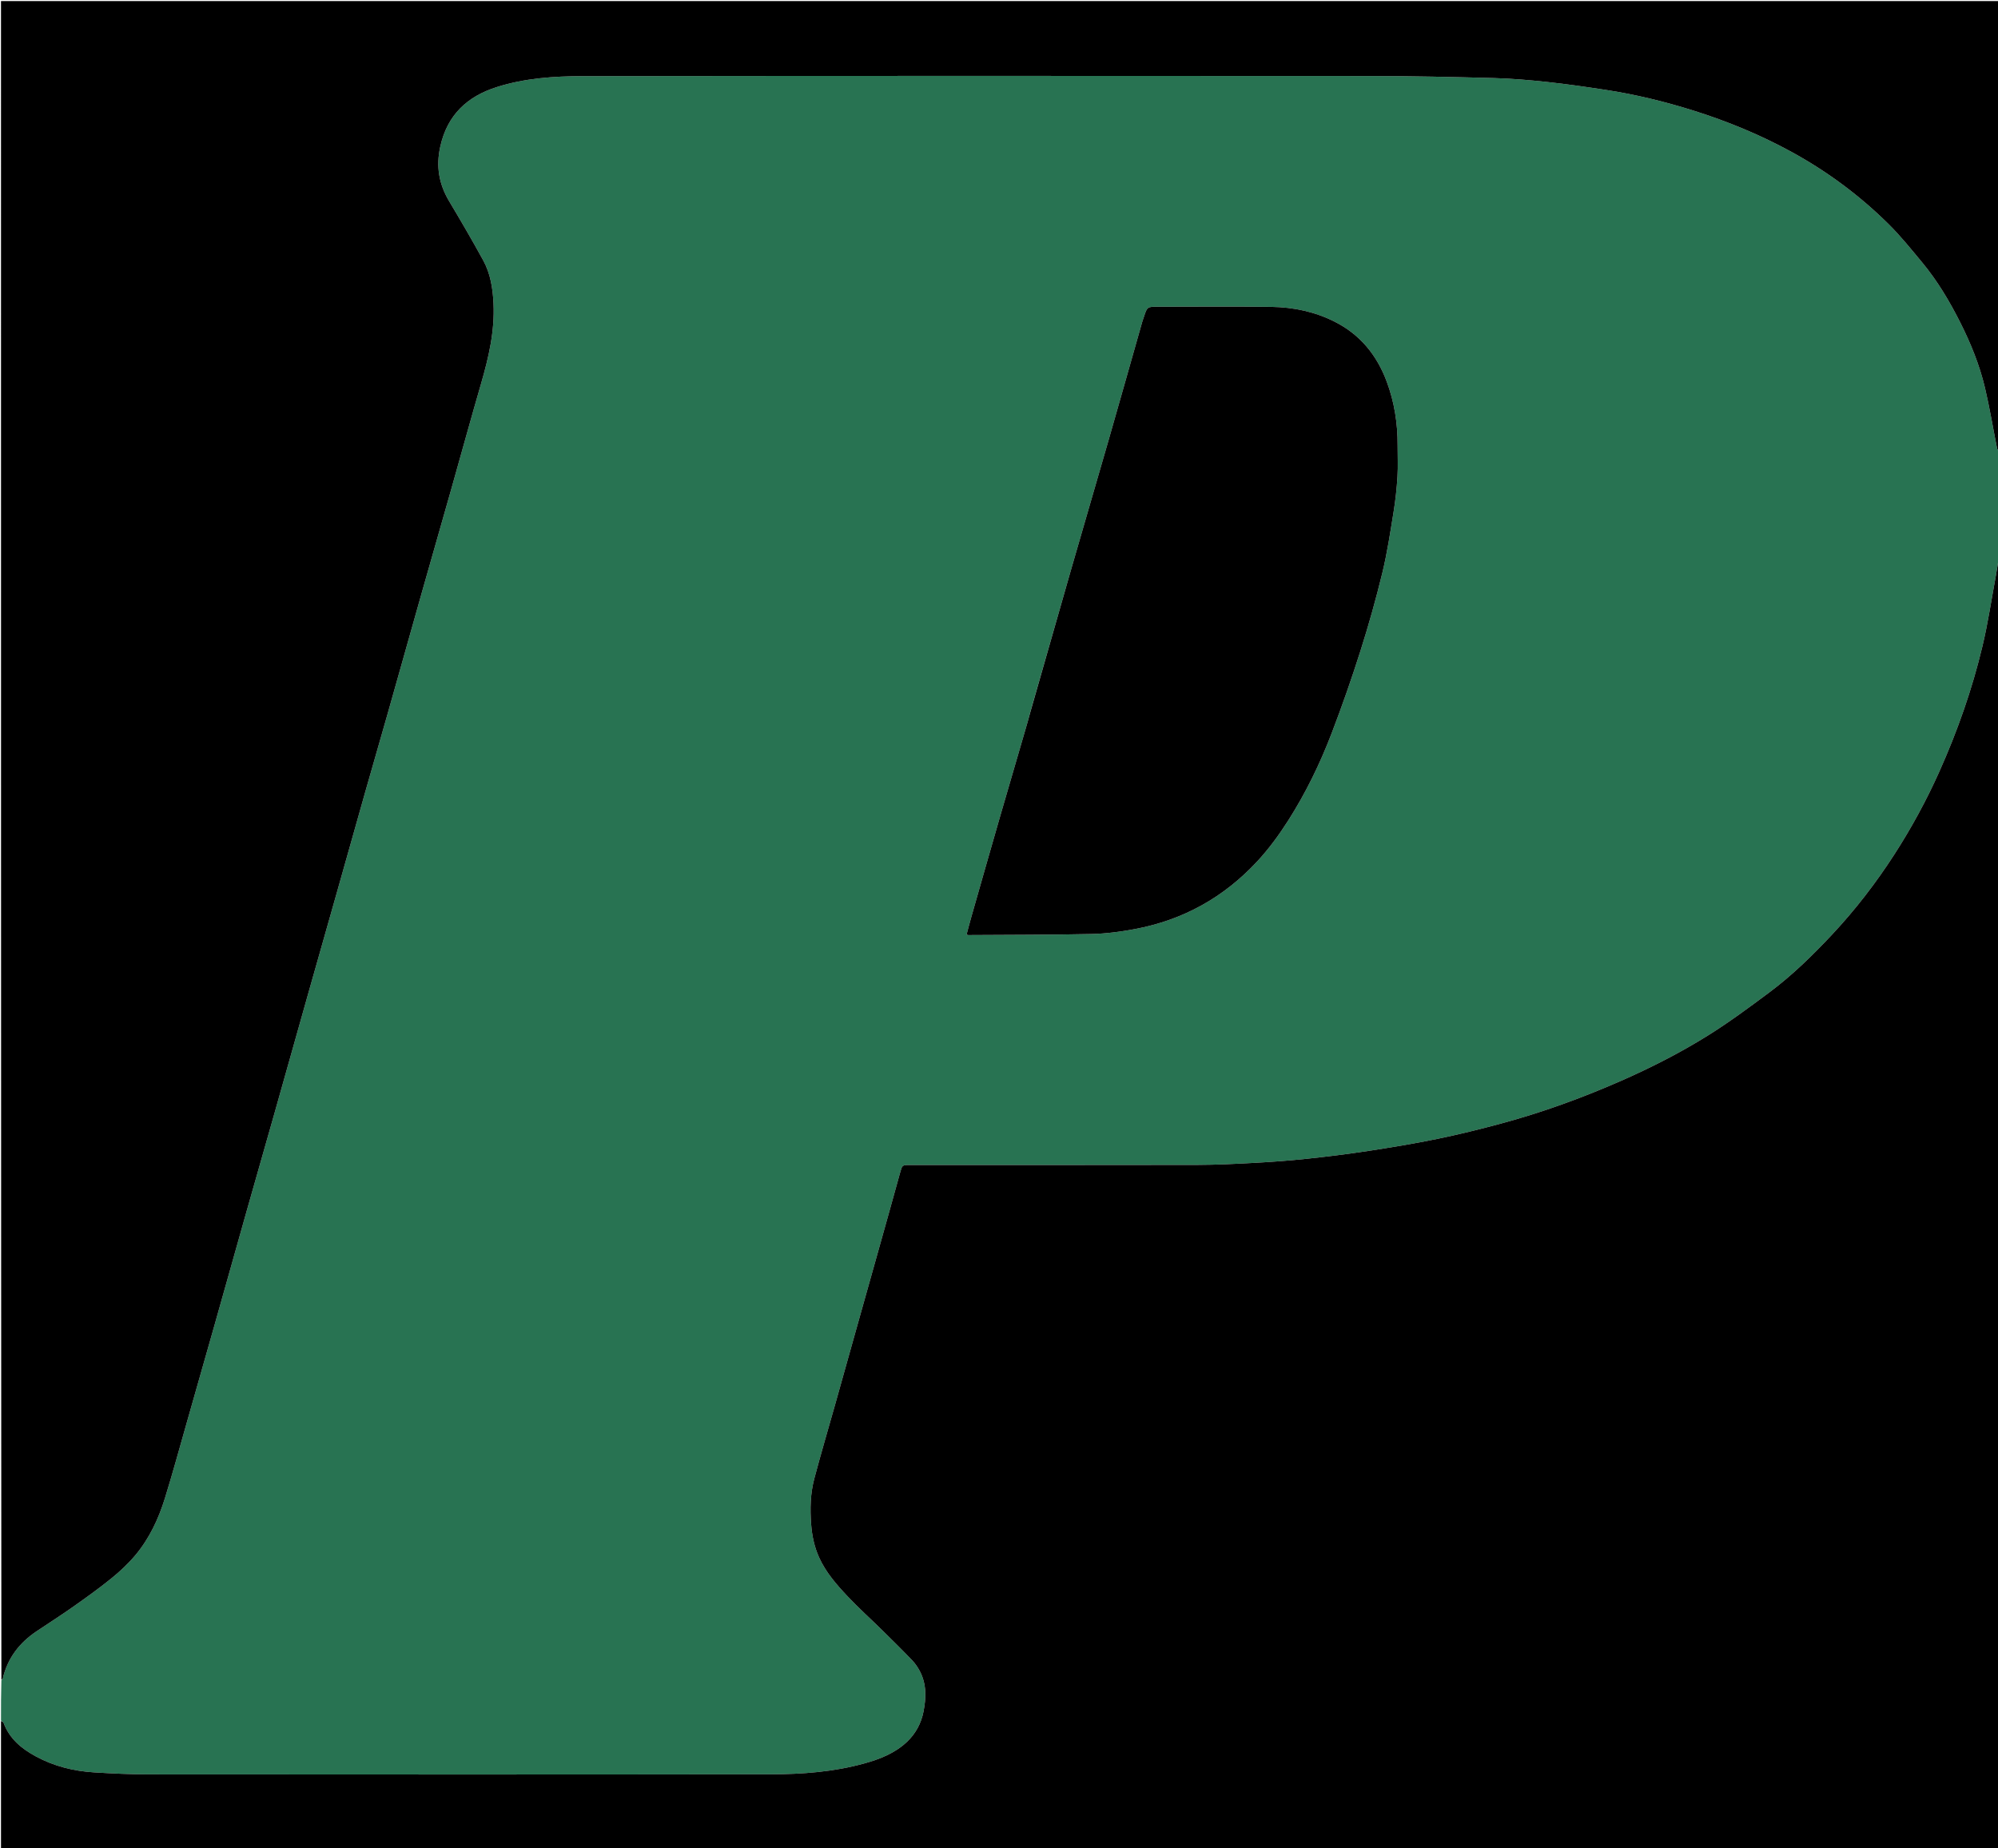 <svg version="1.1" id="Layer_1" xmlns="http://www.w3.org/2000/svg" xmlns:xlink="http://www.w3.org/1999/xlink" x="0px" y="0px"
	 width="100%" viewBox="0 0 2000 1850" enable-background="new 0 0 2000 1850" xml:space="preserve">
<path fill="#287352" opacity="1" stroke="none" 
	d="
M1,1722 
	C1,1708.646 1,1695.292 1.383,1681.501 
	C2.109,1680.724 2.671,1680.434 2.764,1680.035 
	C7.555,1659.672 19.323,1644.29 36.484,1632.771 
	C48.684,1624.582 61.098,1616.698 73.102,1608.232 
	C86.18,1599.008 99.233,1589.688 111.649,1579.611 
	C120.231,1572.647 128.446,1564.942 135.532,1556.484 
	C149.508,1539.801 158.66,1520.229 165.058,1499.587 
	C173.022,1473.894 180.071,1447.916 187.461,1422.045 
	C196.662,1389.833 205.847,1357.617 214.966,1325.382 
	C225.838,1286.953 236.597,1248.493 247.47,1210.065 
	C256.588,1177.841 265.841,1145.656 274.959,1113.433 
	C286.505,1072.632 297.951,1031.804 309.482,990.999 
	C318.635,958.609 327.869,926.242 337.031,893.854 
	C346.554,860.186 355.993,826.495 365.547,792.836 
	C372.938,766.798 380.513,740.813 387.893,714.773 
	C399.499,673.825 410.972,632.839 422.57,591.888 
	C432.285,557.59 442.139,523.331 451.856,489.033 
	C461.753,454.101 471.344,419.081 481.473,384.216 
	C489.119,357.898 495.327,331.441 494.004,303.763 
	C493.288,288.768 491.005,273.986 483.76,260.726 
	C472.829,240.723 461.317,221.025 449.63,201.451 
	C439.315,184.176 436.264,166.482 440.771,146.438 
	C447.864,114.887 467.74,96.526 497.216,87.153 
	C525.238,78.243 554.454,76.25 583.495,76.21 
	C846.484,75.853 1109.474,75.914 1372.463,76.088 
	C1413.538,76.115 1454.621,77.025 1495.684,78.135 
	C1513.525,78.617 1531.374,80.171 1549.128,82.085 
	C1568.64,84.189 1588.084,87.018 1607.49,89.98 
	C1637.38,94.543 1666.69,101.727 1695.522,110.795 
	C1729.523,121.488 1762.311,135.049 1793.625,152.199 
	C1829.278,171.726 1861.596,195.754 1890.427,224.273 
	C1902.519,236.234 1913.253,249.614 1924.141,262.733 
	C1939.312,281.012 1951.417,301.361 1962.083,322.5 
	C1972.671,343.486 1981.554,365.28 1986.965,388.18 
	C1991.698,408.215 1995.027,428.58 1999.067,448.782 
	C1999.297,449.937 2000.337,450.931 2001,452 
	C2001,488.021 2001,524.042 2000.585,560.542 
	C1999.427,565.98 1998.829,570.967 1997.916,575.895 
	C1993.536,599.548 1990.014,623.411 1984.431,646.78 
	C1974.087,690.081 1959.339,732.001 1941.108,772.639 
	C1928.294,801.201 1913.337,828.661 1896.395,854.958 
	C1877.922,883.631 1857.109,910.623 1833.785,935.518 
	C1814.27,956.347 1793.817,976.344 1770.877,993.426 
	C1750.758,1008.408 1730.527,1023.396 1709.26,1036.639 
	C1681.44,1053.963 1652.192,1068.841 1622.112,1082.031 
	C1583.314,1099.042 1543.6,1113.456 1502.716,1124.491 
	C1481.549,1130.204 1460.226,1135.48 1438.754,1139.886 
	C1415.676,1144.62 1392.396,1148.465 1369.102,1152.023 
	C1348.563,1155.16 1327.916,1157.694 1307.252,1159.88 
	C1289.991,1161.707 1272.653,1162.946 1255.318,1163.894 
	C1236.429,1164.927 1217.507,1165.869 1198.597,1165.908 
	C1102.77,1166.107 1006.942,1165.999 911.114,1165.999 
	C902.933,1165.999 903.127,1166.054 900.975,1173.854 
	C893.646,1200.422 886.184,1226.952 878.743,1253.489 
	C871.839,1278.114 864.892,1302.727 857.976,1327.348 
	C850.613,1353.557 843.284,1379.776 835.902,1405.98 
	C828.966,1430.602 821.689,1455.132 815.124,1479.852 
	C811.155,1494.797 810.783,1510.174 811.957,1525.599 
	C812.829,1537.067 815.124,1548.106 819.855,1558.647 
	C826.612,1573.703 837.324,1585.925 848.415,1597.692 
	C859.583,1609.542 871.741,1620.456 883.359,1631.887 
	C893.406,1641.771 903.437,1651.678 913.191,1661.848 
	C916.238,1665.024 918.774,1668.869 920.829,1672.783 
	C927.573,1685.63 927.106,1699.307 924.44,1713.018 
	C922.133,1724.879 916.466,1735.261 907.76,1743.467 
	C895.812,1754.727 880.827,1760.635 865.25,1764.945 
	C834.715,1773.393 803.315,1775.785 771.908,1775.833 
	C564.255,1776.154 356.601,1776.05 148.947,1775.915 
	C130.707,1775.903 112.446,1775.041 94.235,1773.921 
	C73.747,1772.662 54.086,1767.782 35.885,1757.942 
	C21.578,1750.208 9.51,1740.284 3.6,1724.405 
	C3.232,1723.418 1.889,1722.793 1,1722 
M1031.488,712.027 
	C1030.506,715.694 1029.594,719.382 1028.532,723.026 
	C1019.448,754.227 1010.27,785.401 1001.252,816.62 
	C991.589,850.068 982.055,883.553 972.499,917.031 
	C970.76,923.125 969.182,929.264 967.543,935.33 
	C968.617,935.689 968.928,935.885 969.239,935.883 
	C1010.35,935.607 1051.469,935.711 1092.567,934.812 
	C1107.022,934.495 1121.583,932.567 1135.822,929.91 
	C1184.125,920.895 1225.032,898.222 1258.518,862.082 
	C1270.269,849.399 1280.339,835.605 1289.602,821.058 
	C1307.101,793.573 1321.284,764.414 1332.9,734.099 
	C1343.347,706.834 1352.993,679.221 1361.828,651.392 
	C1370.011,625.617 1377.359,599.524 1383.742,573.247 
	C1388.598,553.261 1391.646,532.813 1394.954,512.483 
	C1396.86,500.771 1398.132,488.911 1398.865,477.067 
	C1399.508,466.7 1398.958,456.261 1399.009,445.854 
	C1399.117,423.834 1395.789,402.415 1388.036,381.738 
	C1378.114,355.273 1361.448,334.776 1335.864,321.913 
	C1315.956,311.904 1294.657,307.473 1272.689,307.152 
	C1234.872,306.6 1197.041,307.001 1159.216,307.001 
	C1148.39,307.001 1148.391,307.001 1145.12,316.952 
	C1144.5,318.837 1143.793,320.697 1143.25,322.604 
	C1132.051,361.952 1120.963,401.331 1109.661,440.649 
	C1097.309,483.615 1084.677,526.5 1072.323,569.465 
	C1058.737,616.714 1045.329,664.014 1031.488,712.027 
z"/>
<path fill="#000000" opacity="1" stroke="none" 
	d="
M1,1722.469 
	C1.889,1722.793 3.232,1723.418 3.6,1724.405 
	C9.51,1740.284 21.578,1750.208 35.885,1757.942 
	C54.086,1767.782 73.747,1772.662 94.235,1773.921 
	C112.446,1775.041 130.707,1775.903 148.947,1775.915 
	C356.601,1776.05 564.255,1776.154 771.908,1775.833 
	C803.315,1775.785 834.715,1773.393 865.25,1764.945 
	C880.827,1760.635 895.812,1754.727 907.76,1743.467 
	C916.466,1735.261 922.133,1724.879 924.44,1713.018 
	C927.106,1699.307 927.573,1685.63 920.829,1672.783 
	C918.774,1668.869 916.238,1665.024 913.191,1661.848 
	C903.437,1651.678 893.406,1641.771 883.359,1631.887 
	C871.741,1620.456 859.583,1609.542 848.415,1597.692 
	C837.324,1585.925 826.612,1573.703 819.855,1558.647 
	C815.124,1548.106 812.829,1537.067 811.957,1525.599 
	C810.783,1510.174 811.155,1494.797 815.124,1479.852 
	C821.689,1455.132 828.966,1430.602 835.902,1405.98 
	C843.284,1379.776 850.613,1353.557 857.976,1327.348 
	C864.892,1302.727 871.839,1278.114 878.743,1253.489 
	C886.184,1226.952 893.646,1200.422 900.975,1173.854 
	C903.127,1166.054 902.933,1165.999 911.114,1165.999 
	C1006.942,1165.999 1102.77,1166.107 1198.597,1165.908 
	C1217.507,1165.869 1236.429,1164.927 1255.318,1163.894 
	C1272.653,1162.946 1289.991,1161.707 1307.252,1159.88 
	C1327.916,1157.694 1348.563,1155.16 1369.102,1152.023 
	C1392.396,1148.465 1415.676,1144.62 1438.754,1139.886 
	C1460.226,1135.48 1481.549,1130.204 1502.716,1124.491 
	C1543.6,1113.456 1583.314,1099.042 1622.112,1082.031 
	C1652.192,1068.841 1681.44,1053.963 1709.26,1036.639 
	C1730.527,1023.396 1750.758,1008.408 1770.877,993.426 
	C1793.817,976.344 1814.27,956.347 1833.785,935.518 
	C1857.109,910.623 1877.922,883.631 1896.395,854.958 
	C1913.337,828.661 1928.294,801.201 1941.108,772.639 
	C1959.339,732.001 1974.087,690.081 1984.431,646.78 
	C1990.014,623.411 1993.536,599.548 1997.916,575.895 
	C1998.829,570.967 1999.427,565.98 2000.585,561.01 
	C2001,990.945 2001,1420.89 2001,1850.917 
	C1334.333,1850.917 667.667,1850.917 1,1850.919 
	C1,1808.26 1,1765.598 1,1722.469 
z"/>
<path fill="#000000" opacity="1" stroke="none" 
	d="
M2001,451.531 
	C2000.337,450.931 1999.297,449.937 1999.067,448.782 
	C1995.027,428.58 1991.698,408.215 1986.965,388.18 
	C1981.554,365.28 1972.671,343.486 1962.083,322.5 
	C1951.417,301.361 1939.312,281.012 1924.141,262.733 
	C1913.253,249.614 1902.519,236.234 1890.427,224.273 
	C1861.596,195.754 1829.278,171.726 1793.625,152.199 
	C1762.311,135.049 1729.523,121.488 1695.522,110.795 
	C1666.69,101.727 1637.38,94.543 1607.49,89.98 
	C1588.084,87.018 1568.64,84.189 1549.128,82.085 
	C1531.374,80.171 1513.525,78.617 1495.684,78.135 
	C1454.621,77.025 1413.538,76.115 1372.463,76.088 
	C1109.474,75.914 846.484,75.853 583.495,76.21 
	C554.454,76.25 525.238,78.243 497.216,87.153 
	C467.74,96.526 447.864,114.887 440.771,146.438 
	C436.264,166.482 439.315,184.176 449.63,201.451 
	C461.317,221.025 472.829,240.723 483.76,260.726 
	C491.005,273.986 493.288,288.768 494.004,303.763 
	C495.327,331.441 489.119,357.898 481.473,384.216 
	C471.344,419.081 461.753,454.101 451.856,489.033 
	C442.139,523.331 432.285,557.59 422.57,591.888 
	C410.972,632.839 399.499,673.825 387.893,714.773 
	C380.513,740.813 372.938,766.798 365.547,792.836 
	C355.993,826.495 346.554,860.186 337.031,893.854 
	C327.869,926.242 318.635,958.609 309.482,990.999 
	C297.951,1031.804 286.505,1072.632 274.959,1113.433 
	C265.841,1145.656 256.588,1177.841 247.47,1210.065 
	C236.597,1248.493 225.838,1286.953 214.966,1325.382 
	C205.847,1357.617 196.662,1389.833 187.461,1422.045 
	C180.071,1447.916 173.022,1473.894 165.058,1499.587 
	C158.66,1520.229 149.508,1539.801 135.532,1556.484 
	C128.446,1564.942 120.231,1572.647 111.649,1579.611 
	C99.233,1589.688 86.18,1599.008 73.102,1608.232 
	C61.098,1616.698 48.684,1624.582 36.484,1632.771 
	C19.323,1644.29 7.555,1659.672 2.764,1680.035 
	C2.671,1680.434 2.109,1680.724 1.383,1681.032 
	C1,1121.059 1,561.119 1,1.089 
	C667.667,1.089 1334.333,1.089 2001,1.089 
	C2001,151.094 2001,301.079 2001,451.531 
z"/>
<path fill="#000000" opacity="1" stroke="none" 
	d="
M1031.665,711.659 
	C1045.329,664.014 1058.737,616.714 1072.323,569.465 
	C1084.677,526.5 1097.309,483.615 1109.661,440.649 
	C1120.963,401.331 1132.051,361.952 1143.25,322.604 
	C1143.793,320.697 1144.5,318.837 1145.12,316.952 
	C1148.391,307.001 1148.39,307.001 1159.216,307.001 
	C1197.041,307.001 1234.872,306.6 1272.689,307.152 
	C1294.657,307.473 1315.956,311.904 1335.864,321.913 
	C1361.448,334.776 1378.114,355.273 1388.036,381.738 
	C1395.789,402.415 1399.117,423.834 1399.009,445.854 
	C1398.958,456.261 1399.508,466.7 1398.865,477.067 
	C1398.132,488.911 1396.86,500.771 1394.954,512.483 
	C1391.646,532.813 1388.598,553.261 1383.742,573.247 
	C1377.359,599.524 1370.011,625.617 1361.828,651.392 
	C1352.993,679.221 1343.347,706.834 1332.9,734.099 
	C1321.284,764.414 1307.101,793.573 1289.602,821.058 
	C1280.339,835.605 1270.269,849.399 1258.518,862.082 
	C1225.032,898.222 1184.125,920.895 1135.822,929.91 
	C1121.583,932.567 1107.022,934.495 1092.567,934.812 
	C1051.469,935.711 1010.35,935.607 969.239,935.883 
	C968.928,935.885 968.617,935.689 967.543,935.33 
	C969.182,929.264 970.76,923.125 972.499,917.031 
	C982.055,883.553 991.589,850.068 1001.252,816.62 
	C1010.27,785.401 1019.448,754.227 1028.532,723.026 
	C1029.594,719.382 1030.506,715.694 1031.665,711.659 
z"/>
</svg>